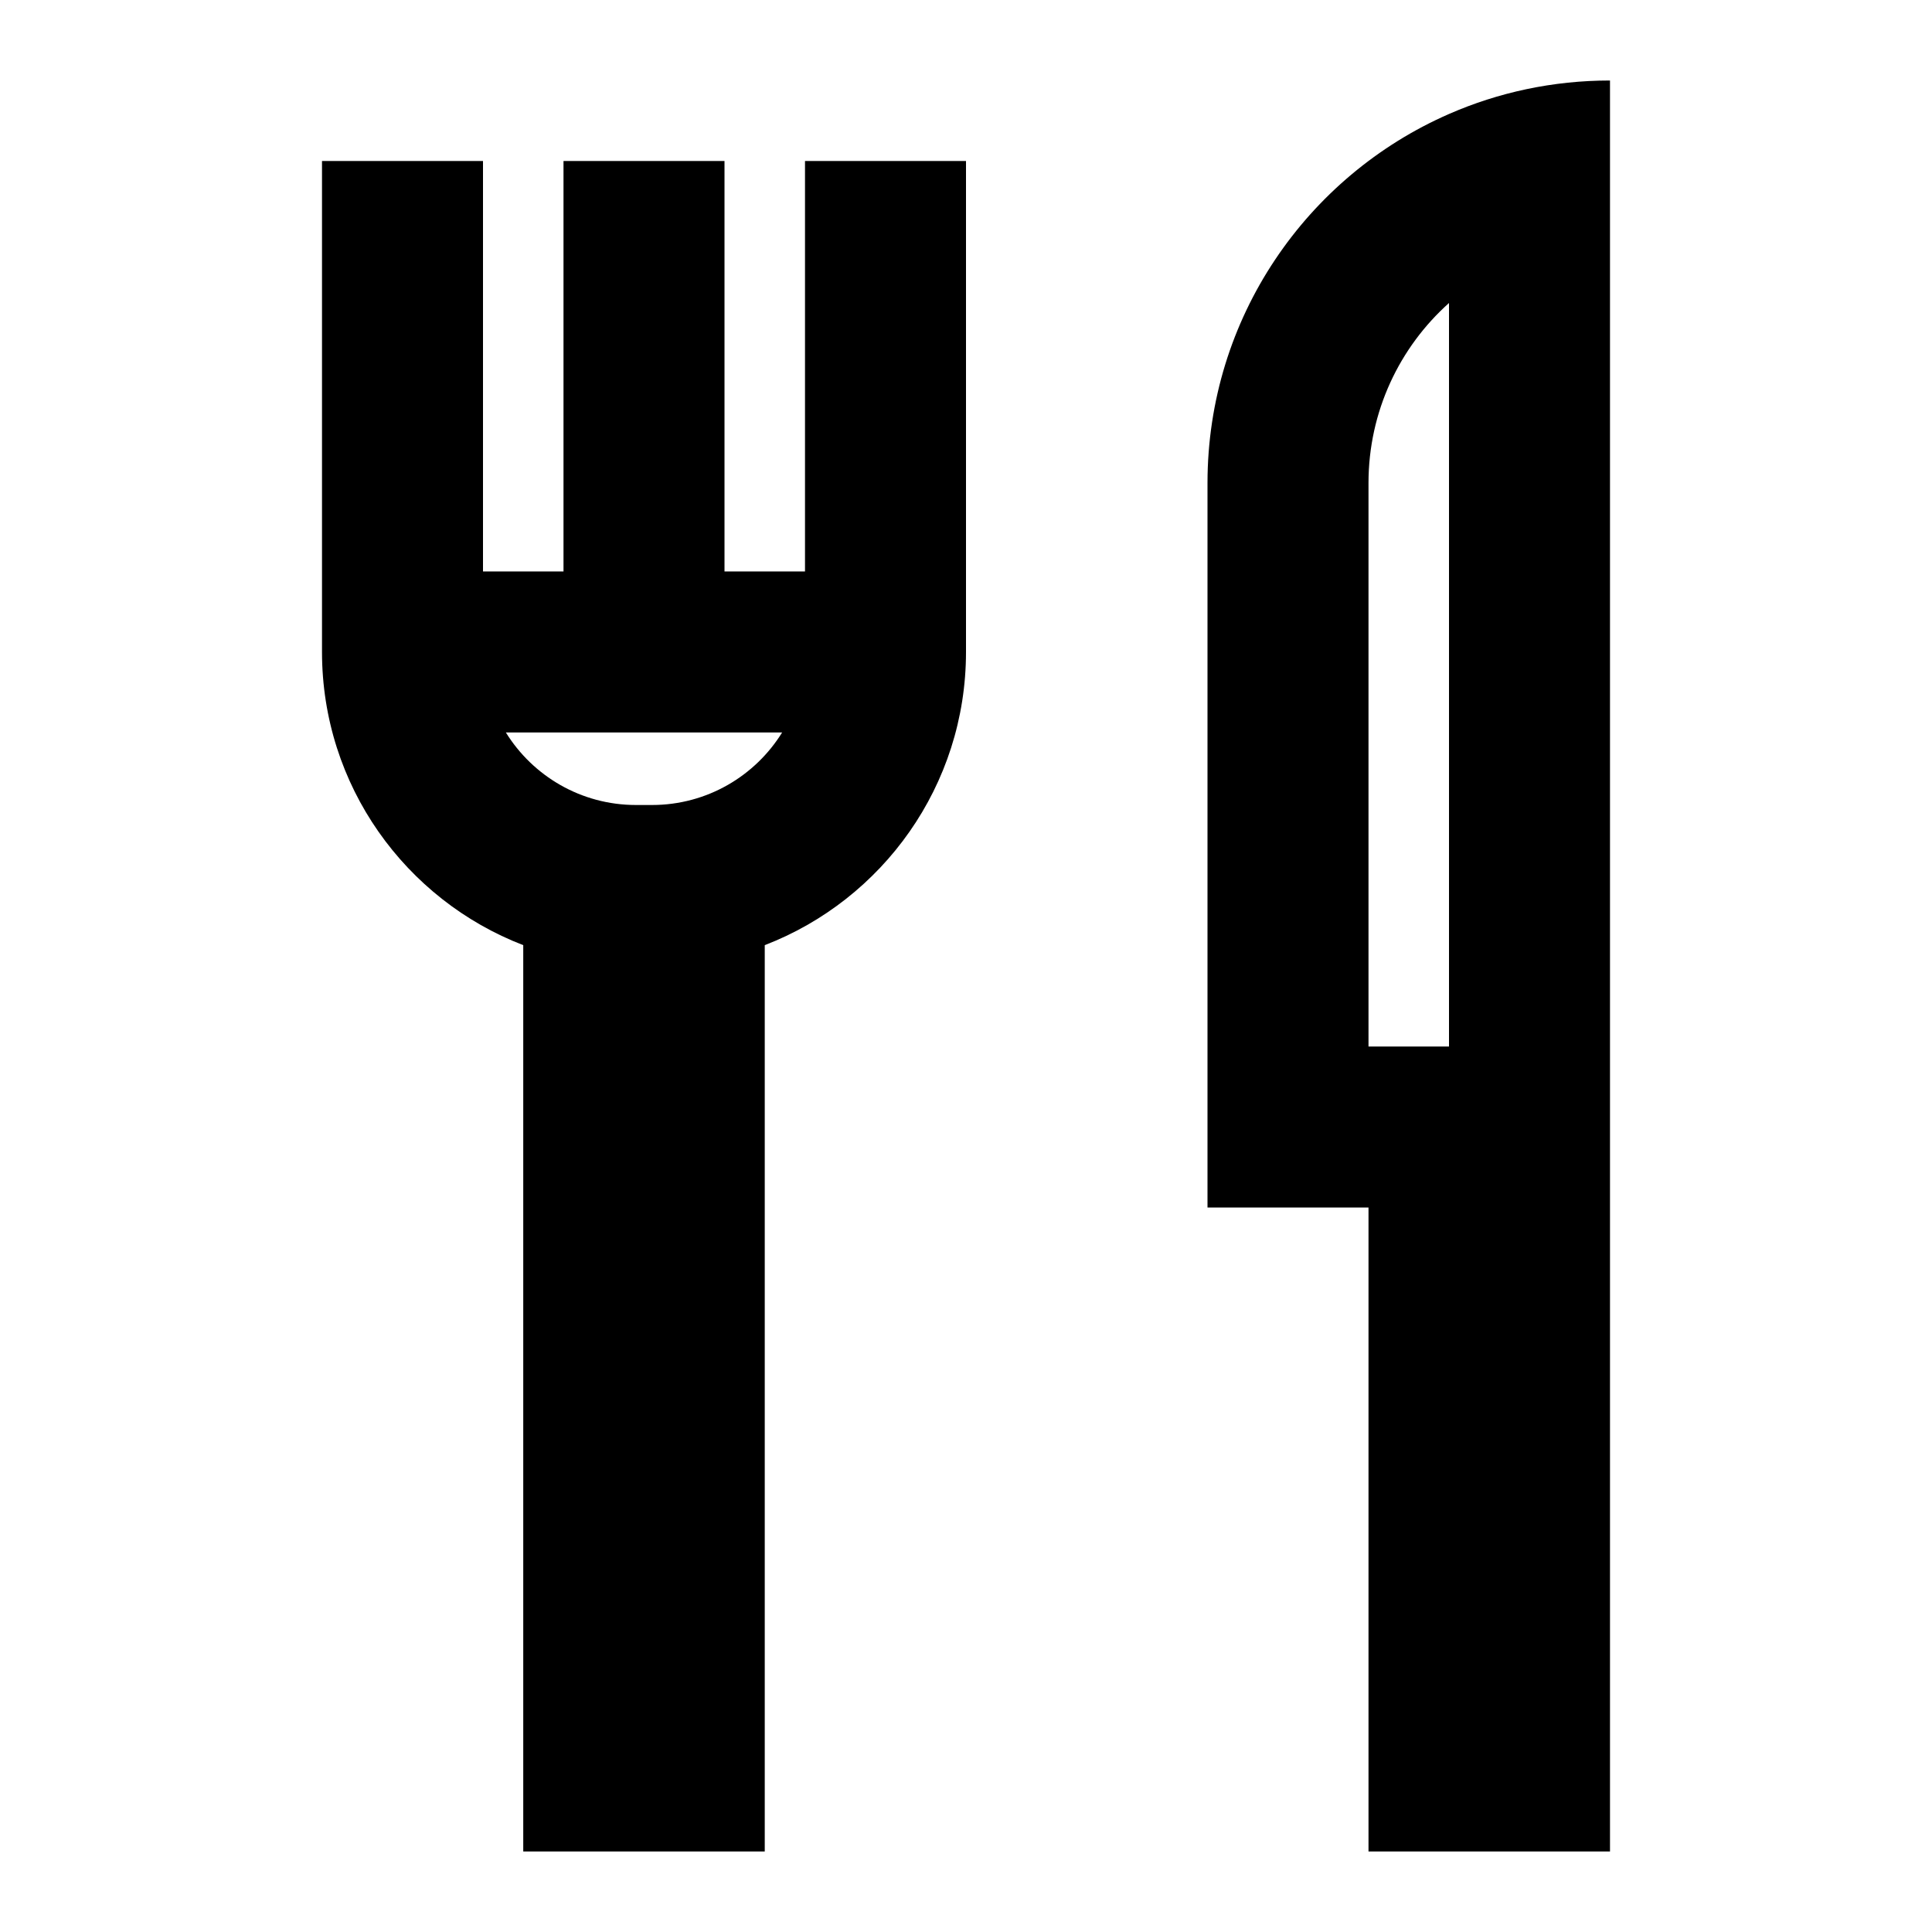 <svg width="24" height="24" viewBox="0 0 24 24" fill="none" xmlns="http://www.w3.org/2000/svg">
<path fill-rule="evenodd" clip-rule="evenodd" d="M20 1C19.289 1 18.613 1.148 18 1.416C16.234 2.188 15 3.95 15 6V15H17V23H20V1ZM17 6C17 5.112 17.386 4.313 18 3.764V13H17V6ZM4 8.099V2H6V7.099H7V2H9V7.099H10V2H12V8.099C12 9.76 10.962 11.178 9.5 11.741V23H6.5V11.741C5.038 11.178 4 9.76 4 8.099ZM7.901 10H8.099C8.782 10 9.381 9.64 9.716 9.099H6.284C6.619 9.64 7.218 10 7.901 10Z" fill="black"/>
</svg>
